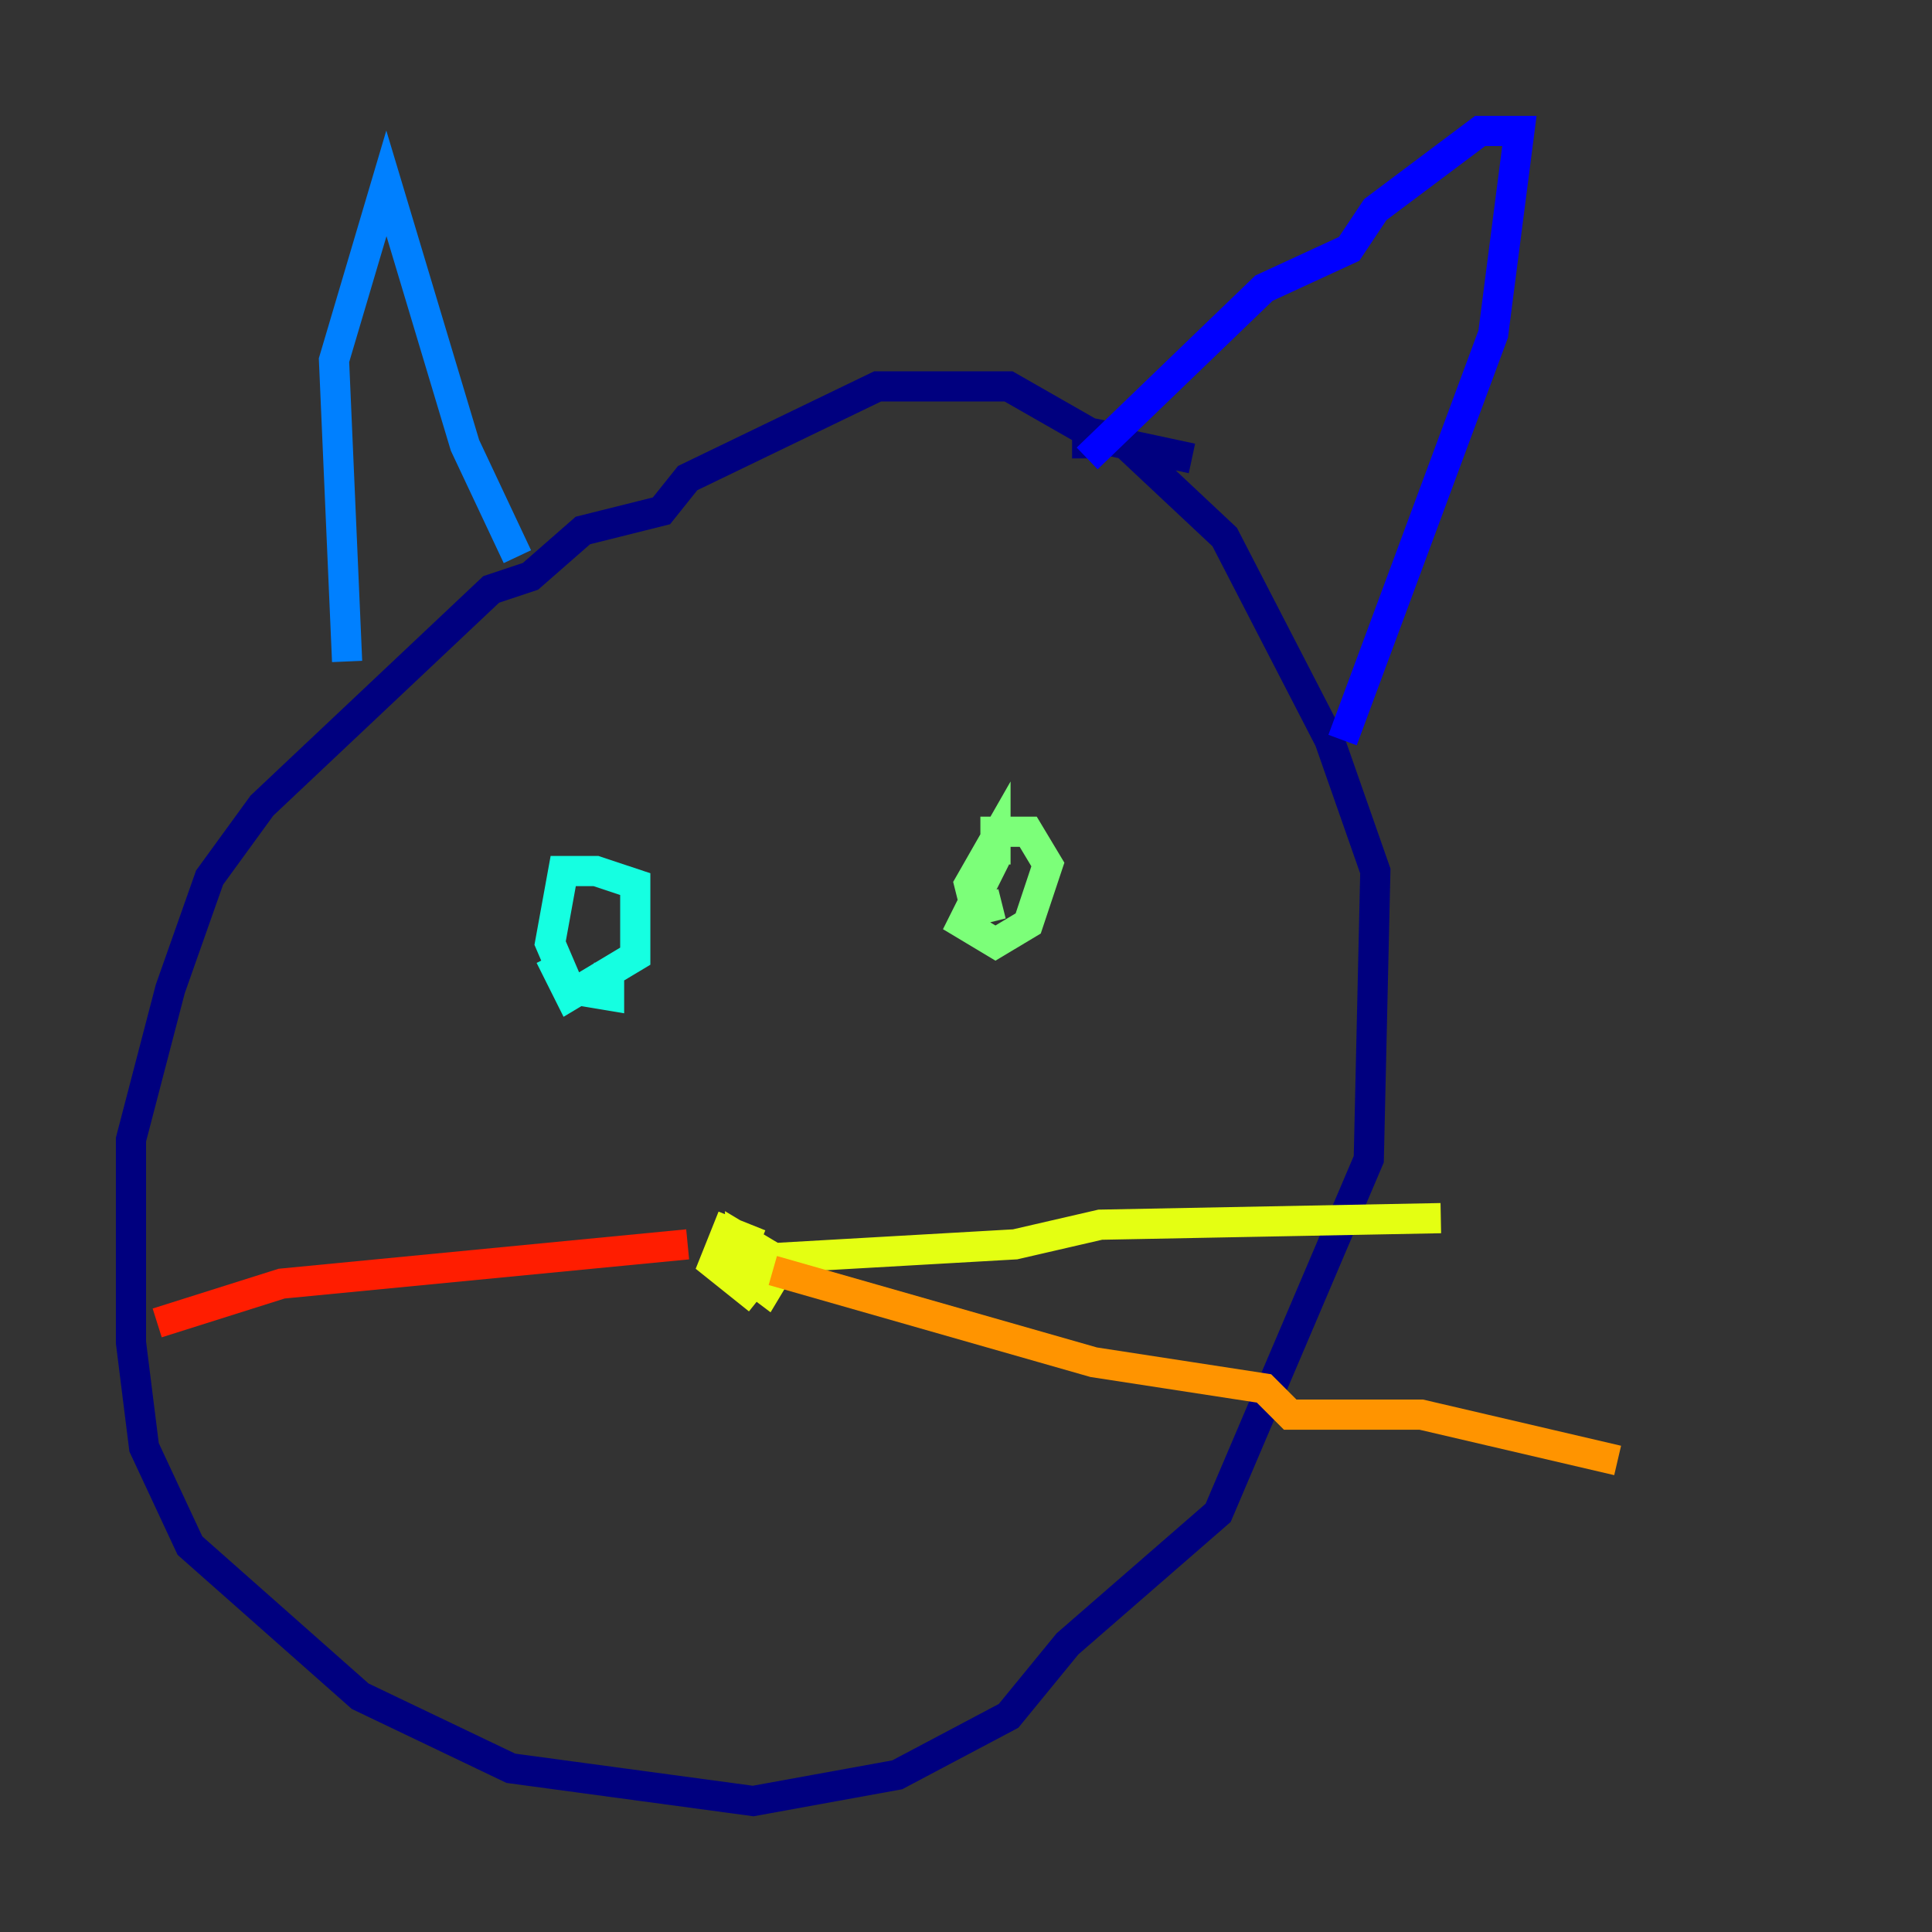 <?xml version="1.0" encoding="utf-8" ?>
<svg baseProfile="tiny" height="128" version="1.2" viewBox="0,0,128,128" width="128" xmlns="http://www.w3.org/2000/svg" xmlns:ev="http://www.w3.org/2001/xml-events" xmlns:xlink="http://www.w3.org/1999/xlink"><rect x="0" y="0" width="128" height="128" fill="#333333" stroke="none"/><defs /><polyline fill="none" points="78.969,30.373 72.895,29.071 66.82,25.6 58.142,25.6 45.559,31.675 43.824,33.844 38.617,35.146 35.146,38.183 32.542,39.051 17.356,53.37 13.885,58.142 11.281,65.519 8.678,75.498 8.678,88.949 9.546,95.891 12.583,102.4 23.864,112.38 33.844,117.153 49.898,119.322 59.444,117.586 66.82,113.681 70.725,108.909 80.705,100.231 90.685,76.8 91.119,57.709 88.081,49.031 81.139,35.58 74.197,29.071 72.027,28.637 72.027,30.373" stroke="#00007f" stroke-width="2" /><polyline fill="none" points="72.027,30.373 83.742,19.091 89.383,16.488 91.119,13.885 98.061,8.678 100.664,8.678 98.929,22.129 88.949,49.031" stroke="#0000ff" stroke-width="2" /><polyline fill="none" points="34.278,36.881 30.807,29.505 25.6,12.149 22.129,23.864 22.997,43.824" stroke="#0080ff" stroke-width="2" /><polyline fill="none" points="36.447,63.349 37.749,65.953 42.088,63.349 42.088,58.576 39.485,57.709 37.315,57.709 36.447,62.481 37.749,65.519 40.352,65.953 40.352,63.783" stroke="#15ffe1" stroke-width="2" /><polyline fill="none" points="65.953,56.841 63.783,61.18 65.953,62.481 68.122,61.18 69.424,57.275 68.122,55.105 65.953,55.105 65.953,57.275 65.953,55.539 64.217,58.576 64.651,60.312 66.386,59.878" stroke="#7cff79" stroke-width="2" /><polyline fill="none" points="50.332,82.441 48.163,81.573 47.295,83.742 49.464,85.478 51.2,83.308 49.031,82.007 49.031,84.176 50.766,85.478 52.068,83.308 67.254,82.441 72.895,81.139 95.458,80.705" stroke="#e4ff12" stroke-width="2" /><polyline fill="none" points="51.2,84.176 72.461,90.251 83.742,91.986 85.478,93.722 94.156,93.722 107.173,96.759" stroke="#ff9400" stroke-width="2" /><polyline fill="none" points="45.559,82.441 18.658,85.044 10.414,87.647" stroke="#ff1d00" stroke-width="2" /><polyline fill="none" points="42.956,83.308 42.956,83.308" stroke="#7f0000" stroke-width="2" /></svg>